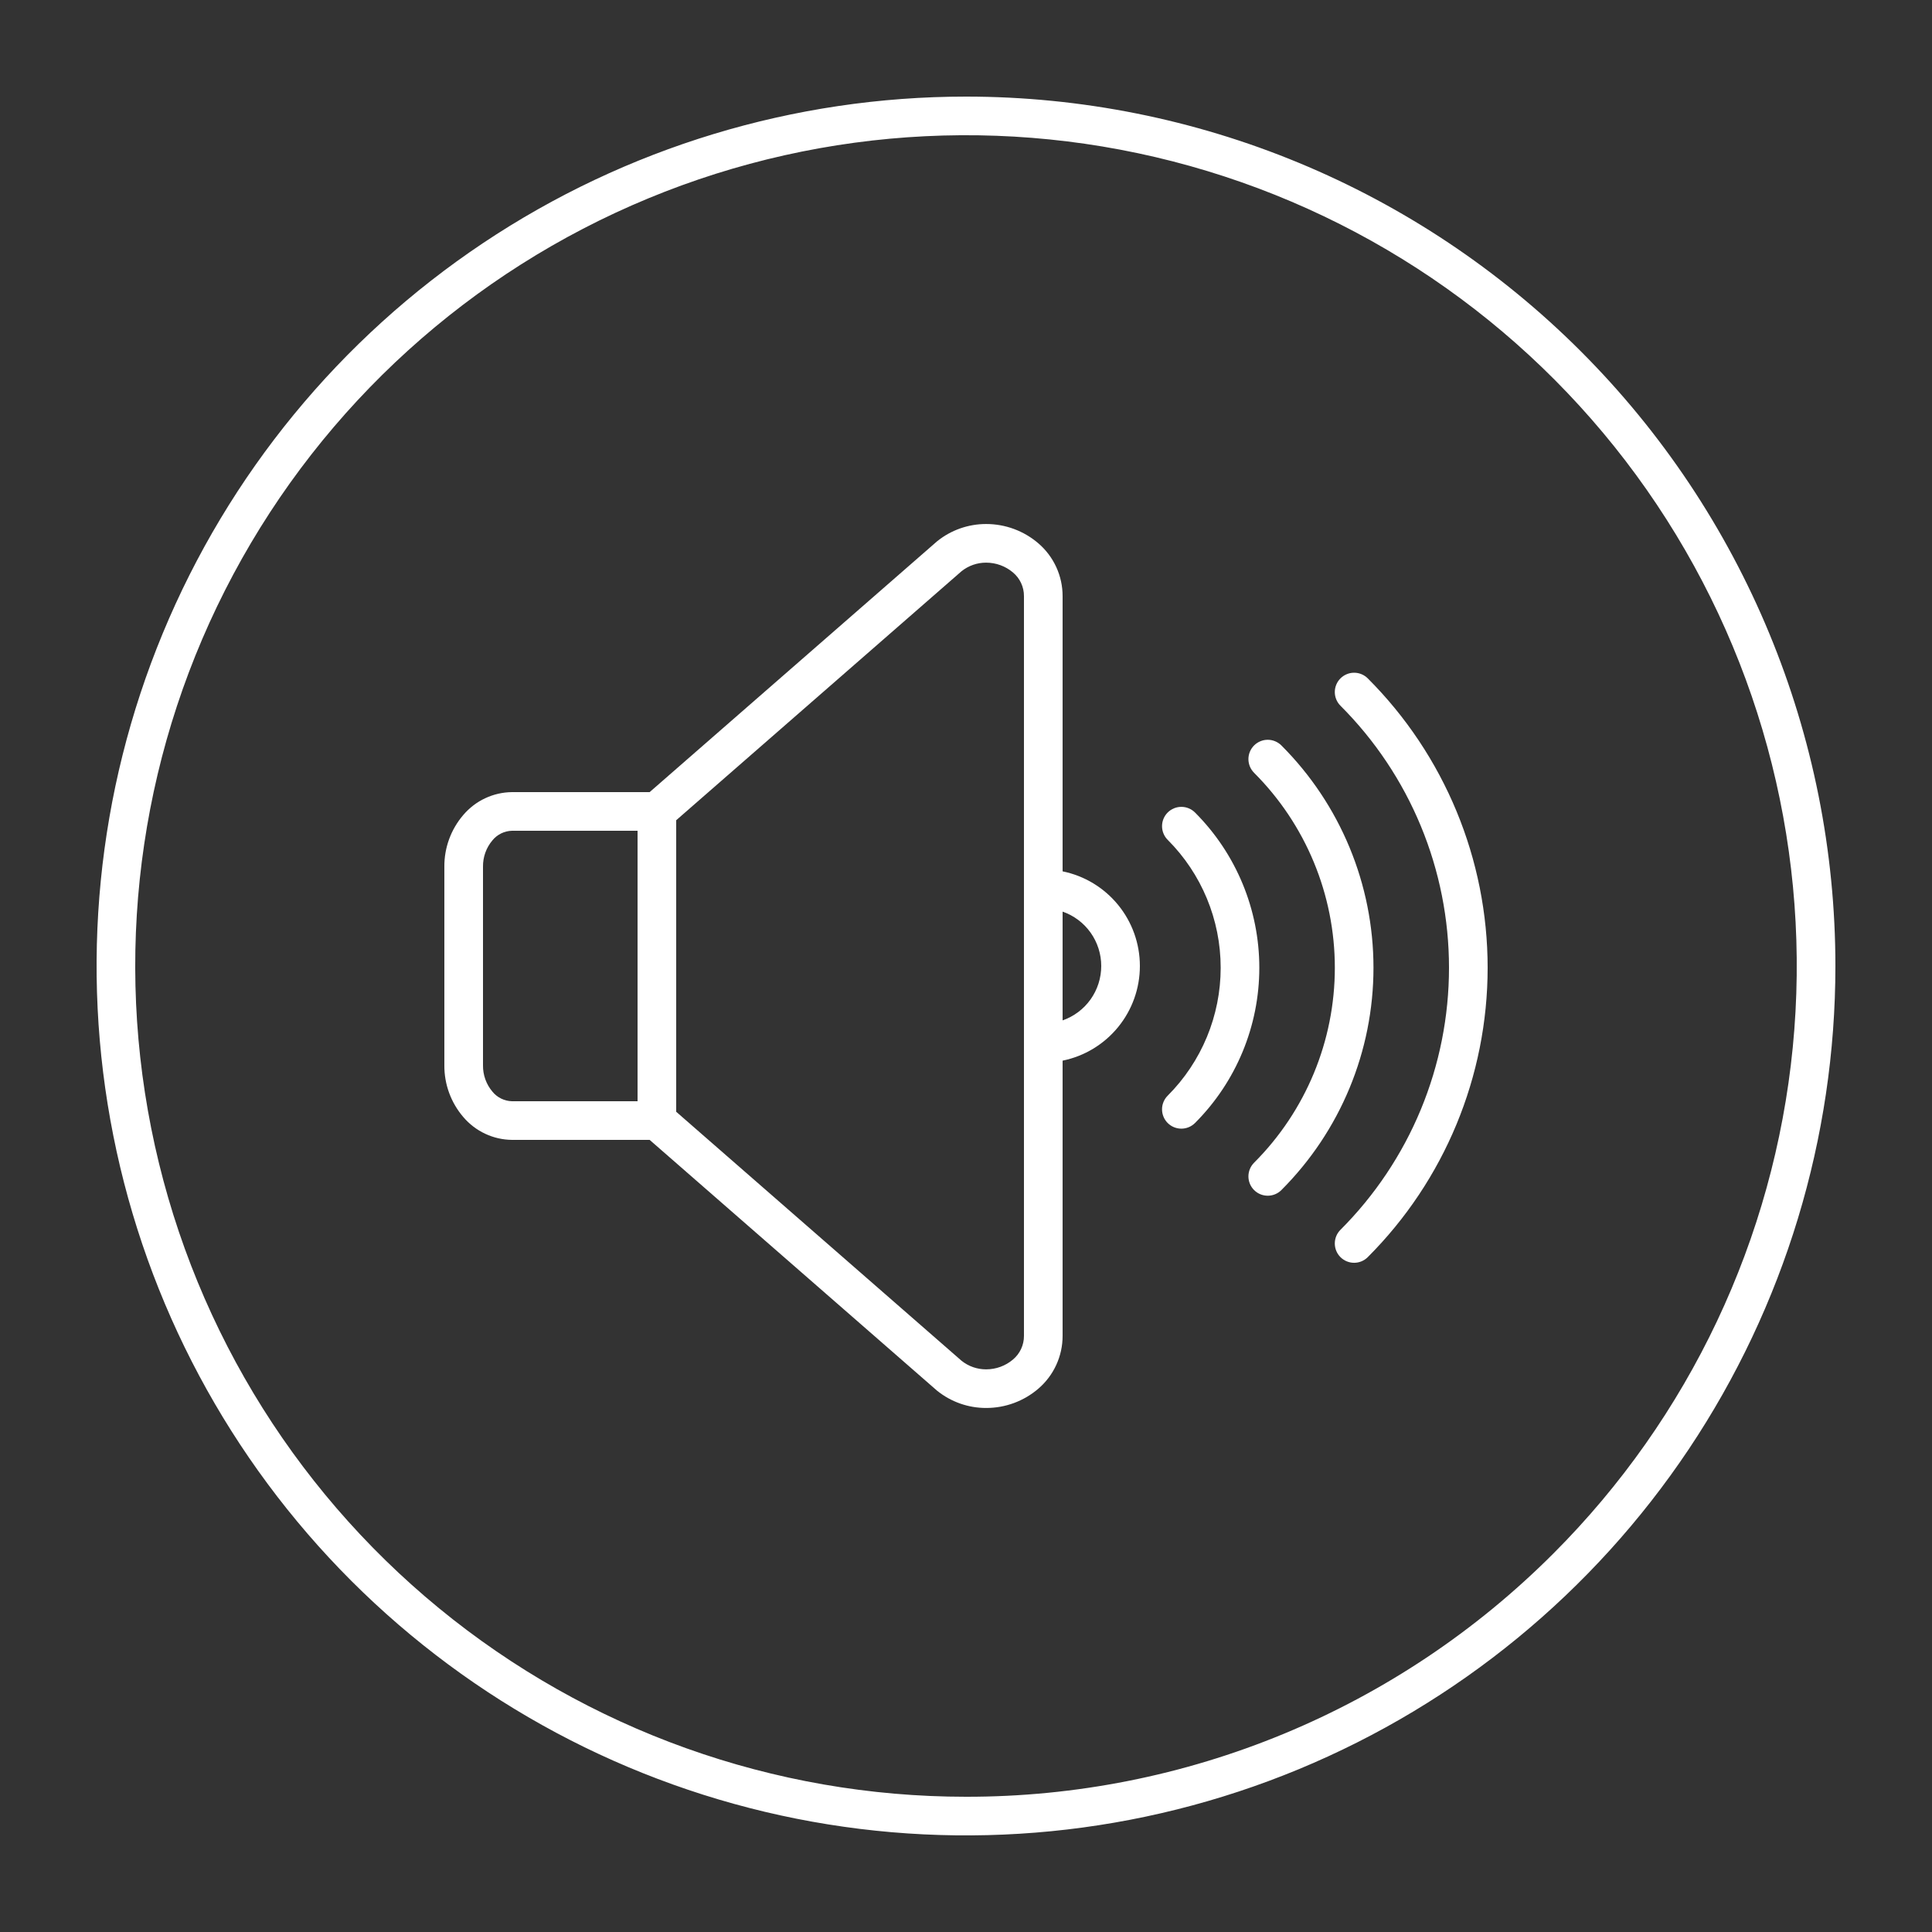 <svg width="100" height="100" viewBox="0 0 100 100" fill="none" xmlns="http://www.w3.org/2000/svg">
<rect x="0" y="0" width="100" height="100" fill="#333333" stroke="none"/>
<path d="M50 5C41.1 5 32.4 7.639 24.999 12.584C17.599 17.529 11.831 24.556 8.425 32.779C5.019 41.002 4.128 50.05 5.865 58.779C7.601 67.508 11.887 75.526 18.18 81.82C24.474 88.113 32.492 92.399 41.221 94.135C49.95 95.872 58.998 94.981 67.221 91.575C75.443 88.169 82.471 82.401 87.416 75.001C92.361 67.6 95 58.9 95 50C95 38.065 90.259 26.619 81.82 18.18C73.38 9.741 61.935 5 50 5V5ZM50 93C40.052 93 30.411 89.551 22.721 83.24C15.03 76.928 9.766 68.146 7.825 58.389C5.885 48.632 7.387 38.503 12.076 29.73C16.766 20.956 24.353 14.079 33.544 10.272C42.735 6.465 52.962 5.963 62.482 8.851C72.002 11.739 80.226 17.838 85.753 26.11C91.28 34.382 93.768 44.314 92.793 54.214C91.818 64.115 87.44 73.371 80.406 80.406C76.417 84.404 71.678 87.576 66.46 89.737C61.242 91.899 55.648 93.007 50 93V93Z" fill="white"/>
<path d="M55 45.101V30.856C55.001 30.337 54.889 29.825 54.673 29.354C54.457 28.882 54.141 28.463 53.748 28.125C52.995 27.477 52.035 27.122 51.042 27.123C50.124 27.122 49.232 27.433 48.516 28.008L48.482 28.036L33.625 41H26.5C26.02 41.005 25.547 41.113 25.113 41.317C24.678 41.52 24.293 41.815 23.982 42.181C23.342 42.925 22.993 43.876 23 44.857V55.143C22.993 56.124 23.342 57.075 23.982 57.819C24.293 58.185 24.678 58.48 25.113 58.683C25.547 58.887 26.02 58.995 26.5 59H33.625L48.482 71.964L48.516 71.992C49.233 72.566 50.124 72.878 51.042 72.876C52.035 72.878 52.995 72.523 53.748 71.875C54.141 71.537 54.457 71.118 54.673 70.646C54.889 70.175 55.001 69.662 55 69.144V54.899C56.129 54.669 57.144 54.055 57.873 53.162C58.602 52.27 59 51.153 59 50C59 48.847 58.602 47.73 57.873 46.838C57.144 45.945 56.129 45.331 55 45.101V45.101ZM52.433 70.368C52.045 70.697 51.552 70.878 51.042 70.877C50.58 70.879 50.131 70.722 49.77 70.433L35 57.545V42.455L49.77 29.566C50.131 29.278 50.58 29.121 51.042 29.123C51.552 29.122 52.045 29.303 52.433 29.632C52.612 29.782 52.755 29.969 52.853 30.181C52.951 30.392 53.002 30.623 53 30.856V69.144C53.001 69.377 52.951 69.608 52.853 69.819C52.755 70.031 52.612 70.218 52.433 70.368L52.433 70.368ZM25.487 56.502C25.166 56.122 24.994 55.64 25 55.143V44.857C24.994 44.36 25.166 43.877 25.487 43.498C25.61 43.346 25.764 43.224 25.939 43.138C26.114 43.052 26.305 43.005 26.5 43H33V57H26.5C26.305 56.995 26.114 56.948 25.939 56.862C25.764 56.776 25.61 56.654 25.487 56.502V56.502ZM55 52.815V47.185C55.584 47.389 56.091 47.769 56.449 48.273C56.807 48.778 57 49.381 57 50C57 50.619 56.807 51.222 56.449 51.727C56.091 52.231 55.584 52.611 55 52.815V52.815Z" fill="white"/>
<path d="M61.854 42.056C61.761 41.963 61.651 41.889 61.529 41.839C61.408 41.788 61.278 41.763 61.147 41.763C61.015 41.763 60.885 41.788 60.764 41.839C60.642 41.889 60.532 41.963 60.439 42.056C60.346 42.148 60.273 42.259 60.223 42.38C60.172 42.501 60.147 42.631 60.147 42.763C60.147 42.894 60.172 43.024 60.223 43.145C60.273 43.267 60.346 43.377 60.439 43.47H60.439C62.195 45.226 63.182 47.608 63.182 50.091C63.182 52.574 62.195 54.956 60.439 56.712C60.346 56.805 60.273 56.915 60.223 57.036C60.172 57.158 60.146 57.288 60.147 57.419C60.147 57.55 60.172 57.68 60.223 57.802C60.273 57.923 60.346 58.033 60.439 58.126C60.532 58.219 60.642 58.293 60.764 58.343C60.885 58.393 61.015 58.419 61.147 58.419C61.278 58.419 61.408 58.393 61.529 58.343C61.651 58.292 61.761 58.219 61.854 58.126C63.984 55.995 65.182 53.105 65.182 50.091C65.182 47.077 63.984 44.187 61.854 42.056V42.056Z" fill="white"/>
<path d="M66.325 38.584C66.232 38.492 66.122 38.418 66 38.368C65.879 38.317 65.749 38.291 65.618 38.291C65.486 38.291 65.356 38.317 65.235 38.368C65.114 38.418 65.003 38.492 64.911 38.584C64.818 38.677 64.744 38.788 64.694 38.909C64.644 39.03 64.618 39.16 64.618 39.291C64.618 39.423 64.644 39.553 64.694 39.674C64.744 39.795 64.818 39.906 64.911 39.999H64.91C67.587 42.675 69.091 46.306 69.091 50.091C69.091 53.876 67.587 57.506 64.91 60.183C64.818 60.276 64.744 60.386 64.694 60.507C64.644 60.629 64.618 60.759 64.618 60.89C64.618 61.022 64.644 61.151 64.694 61.273C64.744 61.394 64.818 61.504 64.911 61.597C65.003 61.69 65.114 61.764 65.235 61.814C65.356 61.864 65.486 61.89 65.618 61.89C65.749 61.89 65.879 61.864 66 61.814C66.122 61.764 66.232 61.69 66.325 61.597C69.376 58.545 71.091 54.407 71.091 50.091C71.091 45.775 69.376 41.636 66.325 38.584V38.584Z" fill="white"/>
<path d="M69.382 35.113C69.289 35.206 69.215 35.316 69.165 35.438C69.115 35.559 69.089 35.689 69.089 35.82C69.089 35.952 69.115 36.082 69.165 36.203C69.215 36.324 69.289 36.435 69.382 36.528H69.382C71.163 38.309 72.576 40.423 73.54 42.751C74.504 45.078 75 47.572 75 50.091C75 52.61 74.504 55.104 73.54 57.432C72.576 59.759 71.163 61.873 69.382 63.655C69.289 63.748 69.215 63.858 69.165 63.979C69.115 64.1 69.089 64.231 69.089 64.362C69.089 64.493 69.115 64.623 69.165 64.745C69.215 64.866 69.289 64.976 69.382 65.069C69.475 65.162 69.585 65.236 69.706 65.286C69.828 65.336 69.957 65.362 70.089 65.362C70.22 65.362 70.35 65.336 70.472 65.286C70.593 65.235 70.703 65.162 70.796 65.069C74.768 61.096 77 55.709 77 50.091C77 44.473 74.768 39.086 70.796 35.113C70.703 35.02 70.593 34.947 70.471 34.896C70.35 34.846 70.22 34.82 70.089 34.82C69.957 34.82 69.827 34.846 69.706 34.897C69.585 34.947 69.475 35.02 69.382 35.113V35.113Z" fill="white"/>
</svg>
